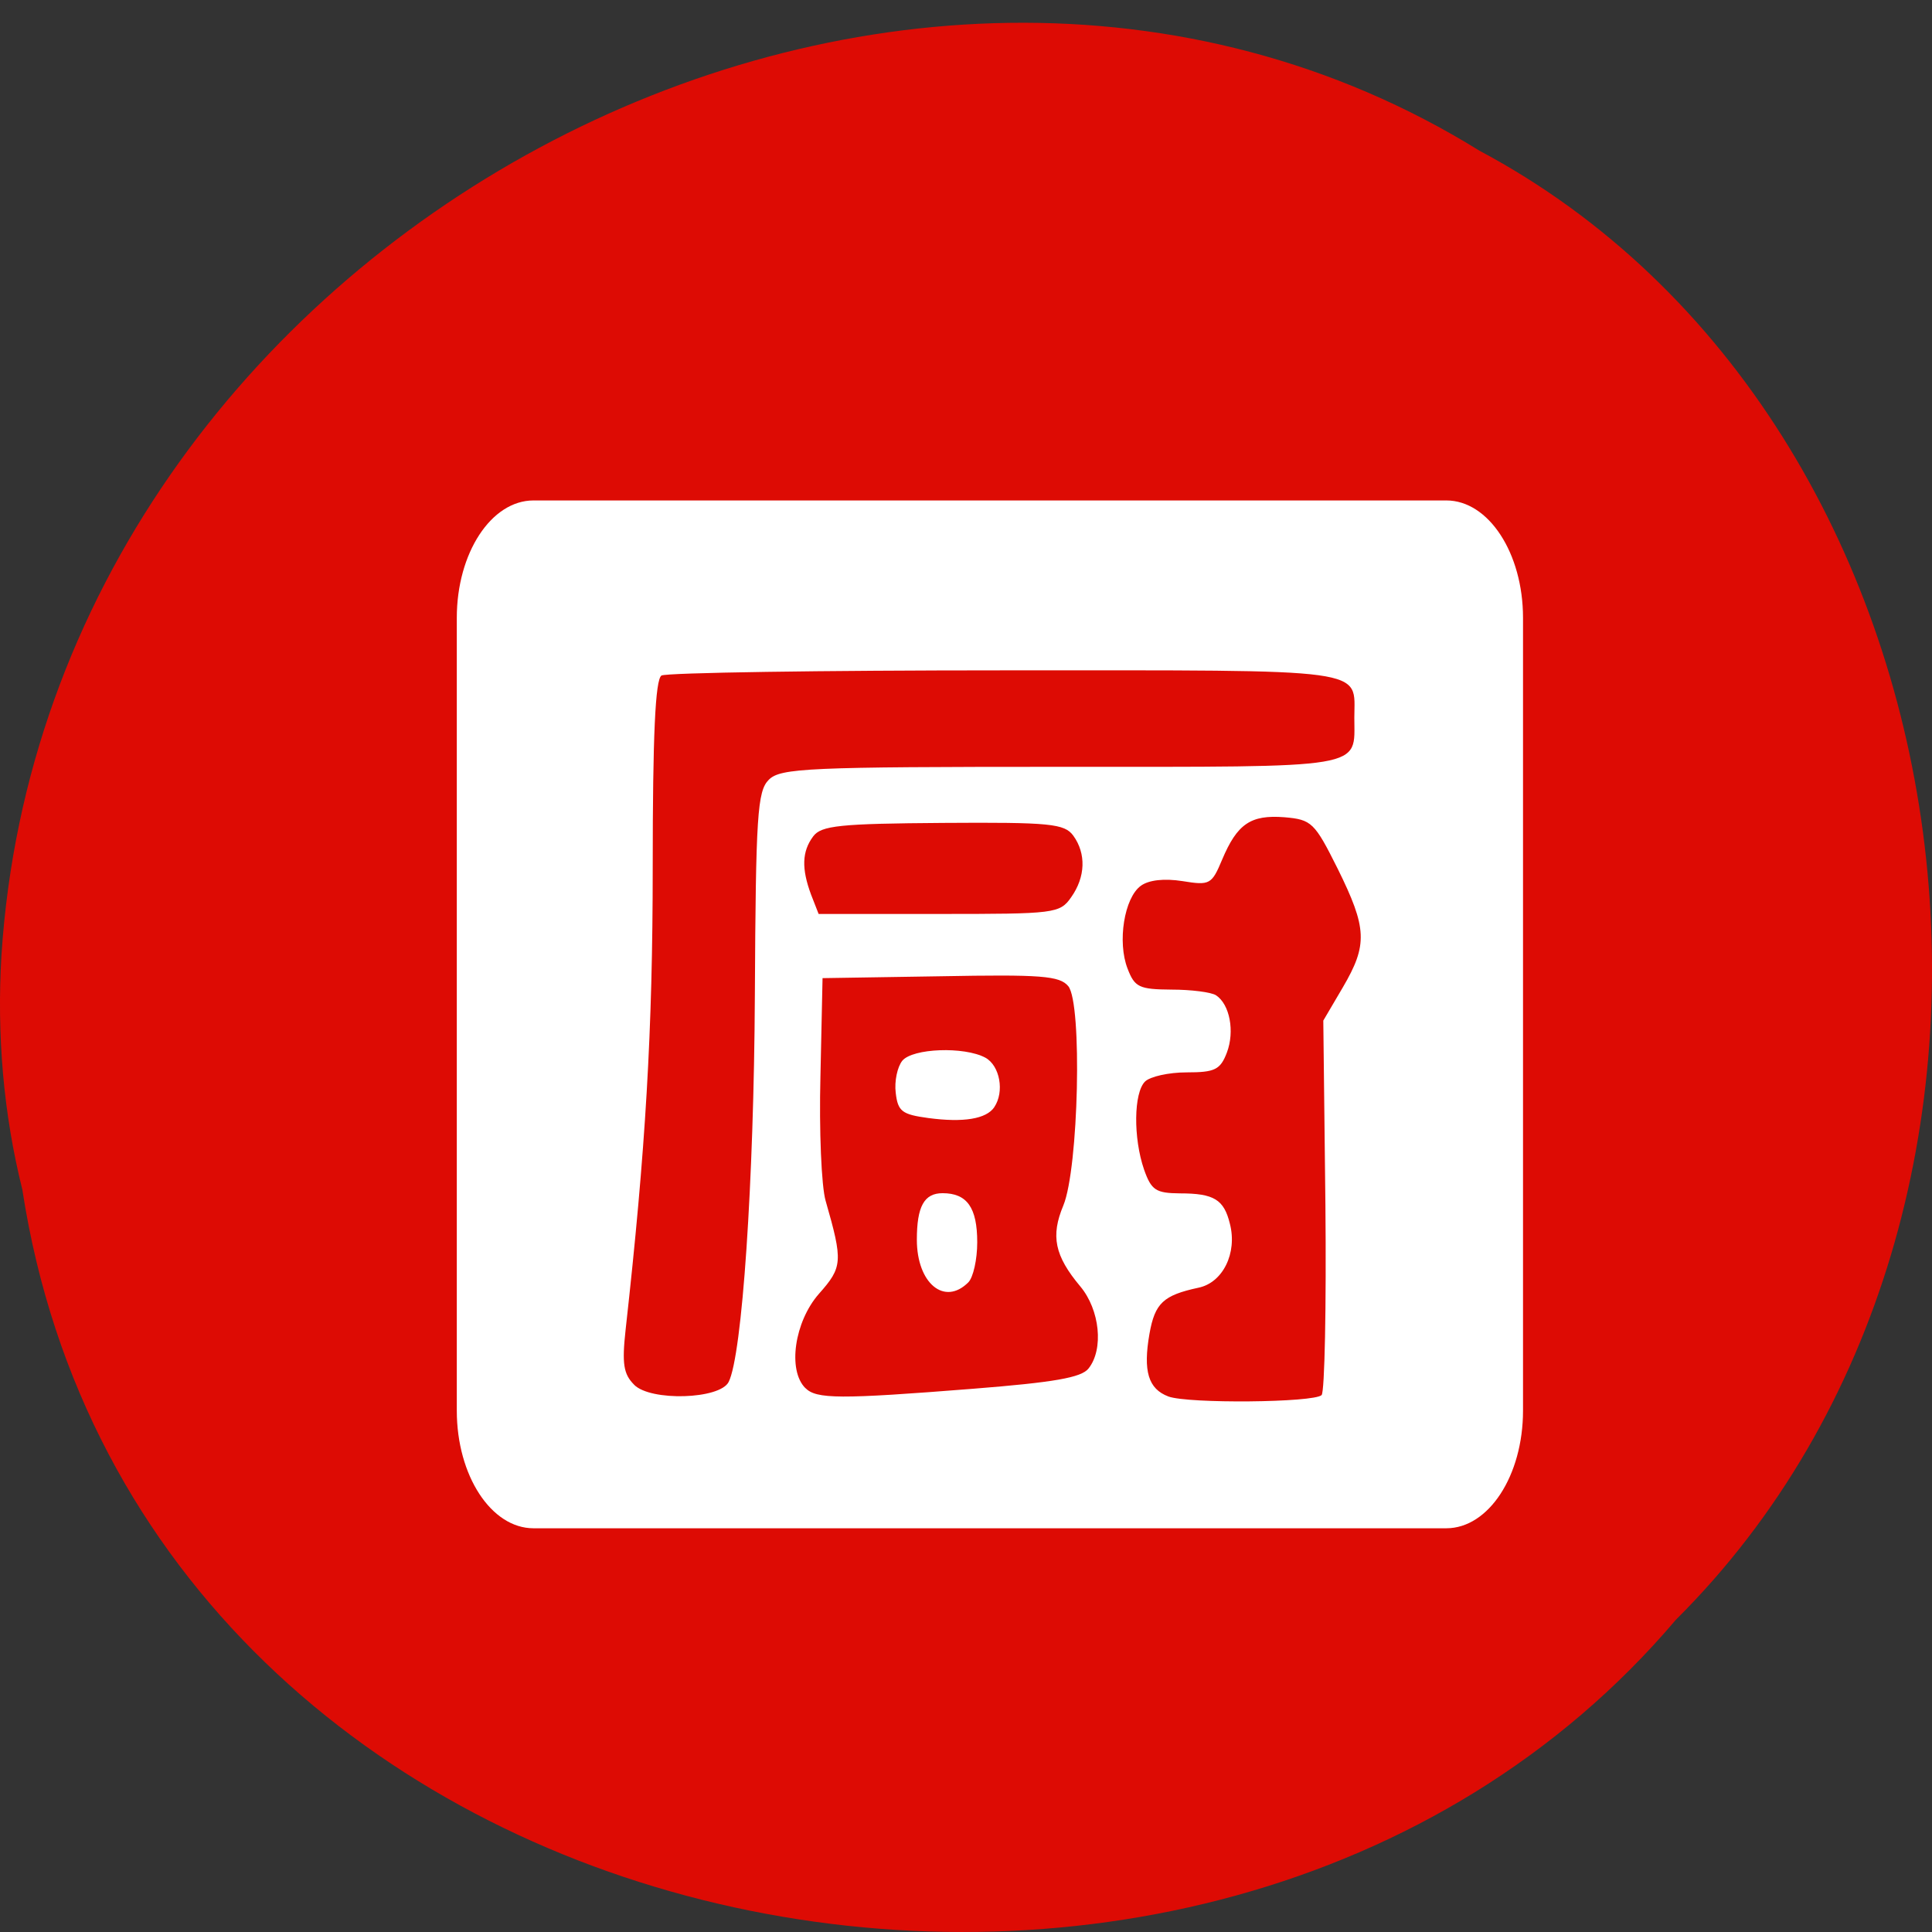 <svg xmlns="http://www.w3.org/2000/svg" viewBox="0 0 32 32"><rect x="0" y="0" width="32" height="32" fill="#333333" stroke="none"/><path d="m 0.371 19.711 c 1.984 12.855 19.609 16.293 27.387 7.117 c 6.852 -6.813 5.145 -19.859 -3.254 -24.332 c -9.652 -5.984 -23.715 1.414 -24.48 13.328 c -0.078 1.305 0.031 2.621 0.348 3.887" fill="#dd0b04"/><path d="m 8.836 8.289 h 15.12 c 0.699 0 1.27 0.871 1.27 1.945 v 13.13 c 0 1.078 -0.57 1.949 -1.27 1.949 h -15.12 c -0.699 0 -1.27 -0.871 -1.27 -1.949 v -13.13 c 0 -1.074 0.57 -1.945 1.27 -1.945" fill="#fff"/><path d="m 19.352 23.13 c -0.332 -0.125 -0.422 -0.418 -0.313 -1.039 c 0.09 -0.508 0.23 -0.637 0.809 -0.762 c 0.406 -0.082 0.648 -0.574 0.523 -1.059 c -0.098 -0.402 -0.262 -0.504 -0.828 -0.504 c -0.398 -0.004 -0.473 -0.051 -0.594 -0.395 c -0.18 -0.523 -0.172 -1.27 0.016 -1.457 c 0.082 -0.082 0.391 -0.152 0.688 -0.152 c 0.469 0 0.559 -0.043 0.668 -0.328 c 0.133 -0.352 0.047 -0.801 -0.18 -0.949 c -0.078 -0.051 -0.41 -0.094 -0.738 -0.094 c -0.535 -0.004 -0.609 -0.039 -0.727 -0.348 c -0.172 -0.441 -0.055 -1.172 0.219 -1.371 c 0.133 -0.098 0.391 -0.125 0.691 -0.078 c 0.453 0.074 0.484 0.055 0.656 -0.355 c 0.25 -0.594 0.473 -0.746 1.031 -0.703 c 0.453 0.039 0.5 0.086 0.883 0.852 c 0.488 0.988 0.5 1.258 0.086 1.965 l -0.324 0.551 l 0.035 3.055 c 0.016 1.68 -0.012 3.094 -0.063 3.148 c -0.129 0.125 -2.207 0.145 -2.539 0.023 m -8.848 -0.195 c -0.176 -0.176 -0.203 -0.348 -0.141 -0.91 c 0.332 -2.977 0.449 -4.961 0.449 -7.66 c 0 -2.195 0.043 -3.109 0.145 -3.176 c 0.078 -0.047 2.645 -0.086 5.699 -0.086 c 6.113 0 5.777 -0.047 5.777 0.785 c 0 0.855 0.25 0.813 -4.859 0.813 c -4.191 0 -4.648 0.02 -4.84 0.215 c -0.188 0.188 -0.215 0.586 -0.23 3.563 c -0.016 3.109 -0.211 5.969 -0.434 6.41 c -0.145 0.289 -1.293 0.324 -1.566 0.047 m 2.836 0.055 c -0.297 -0.297 -0.18 -1.098 0.223 -1.559 c 0.395 -0.445 0.402 -0.535 0.113 -1.543 c -0.07 -0.238 -0.109 -1.168 -0.086 -2.063 l 0.035 -1.625 l 1.953 -0.031 c 1.668 -0.031 1.973 -0.008 2.117 0.164 c 0.234 0.285 0.172 3.02 -0.082 3.633 c -0.211 0.504 -0.145 0.832 0.281 1.34 c 0.324 0.387 0.391 1.039 0.137 1.359 c -0.117 0.152 -0.574 0.23 -1.91 0.336 c -2.223 0.176 -2.598 0.172 -2.781 -0.012 m 2.699 -1.75 c 0.082 -0.082 0.148 -0.379 0.148 -0.664 c 0 -0.574 -0.168 -0.813 -0.574 -0.813 c -0.305 0 -0.426 0.219 -0.426 0.77 c 0 0.723 0.457 1.102 0.852 0.707 m 0.43 -2.902 c 0.172 -0.254 0.094 -0.688 -0.148 -0.82 c -0.352 -0.188 -1.203 -0.156 -1.375 0.051 c -0.082 0.102 -0.133 0.34 -0.109 0.531 c 0.035 0.309 0.105 0.359 0.539 0.418 c 0.582 0.078 0.961 0.016 1.094 -0.18 m -3.035 -3.52 c -0.16 -0.43 -0.152 -0.715 0.035 -0.965 c 0.133 -0.18 0.445 -0.211 2.152 -0.223 c 1.773 -0.012 2.01 0.012 2.156 0.211 c 0.215 0.297 0.203 0.684 -0.035 1.02 c -0.188 0.27 -0.27 0.277 -2.187 0.277 h -1.996" fill="#dd0b04"/></svg>